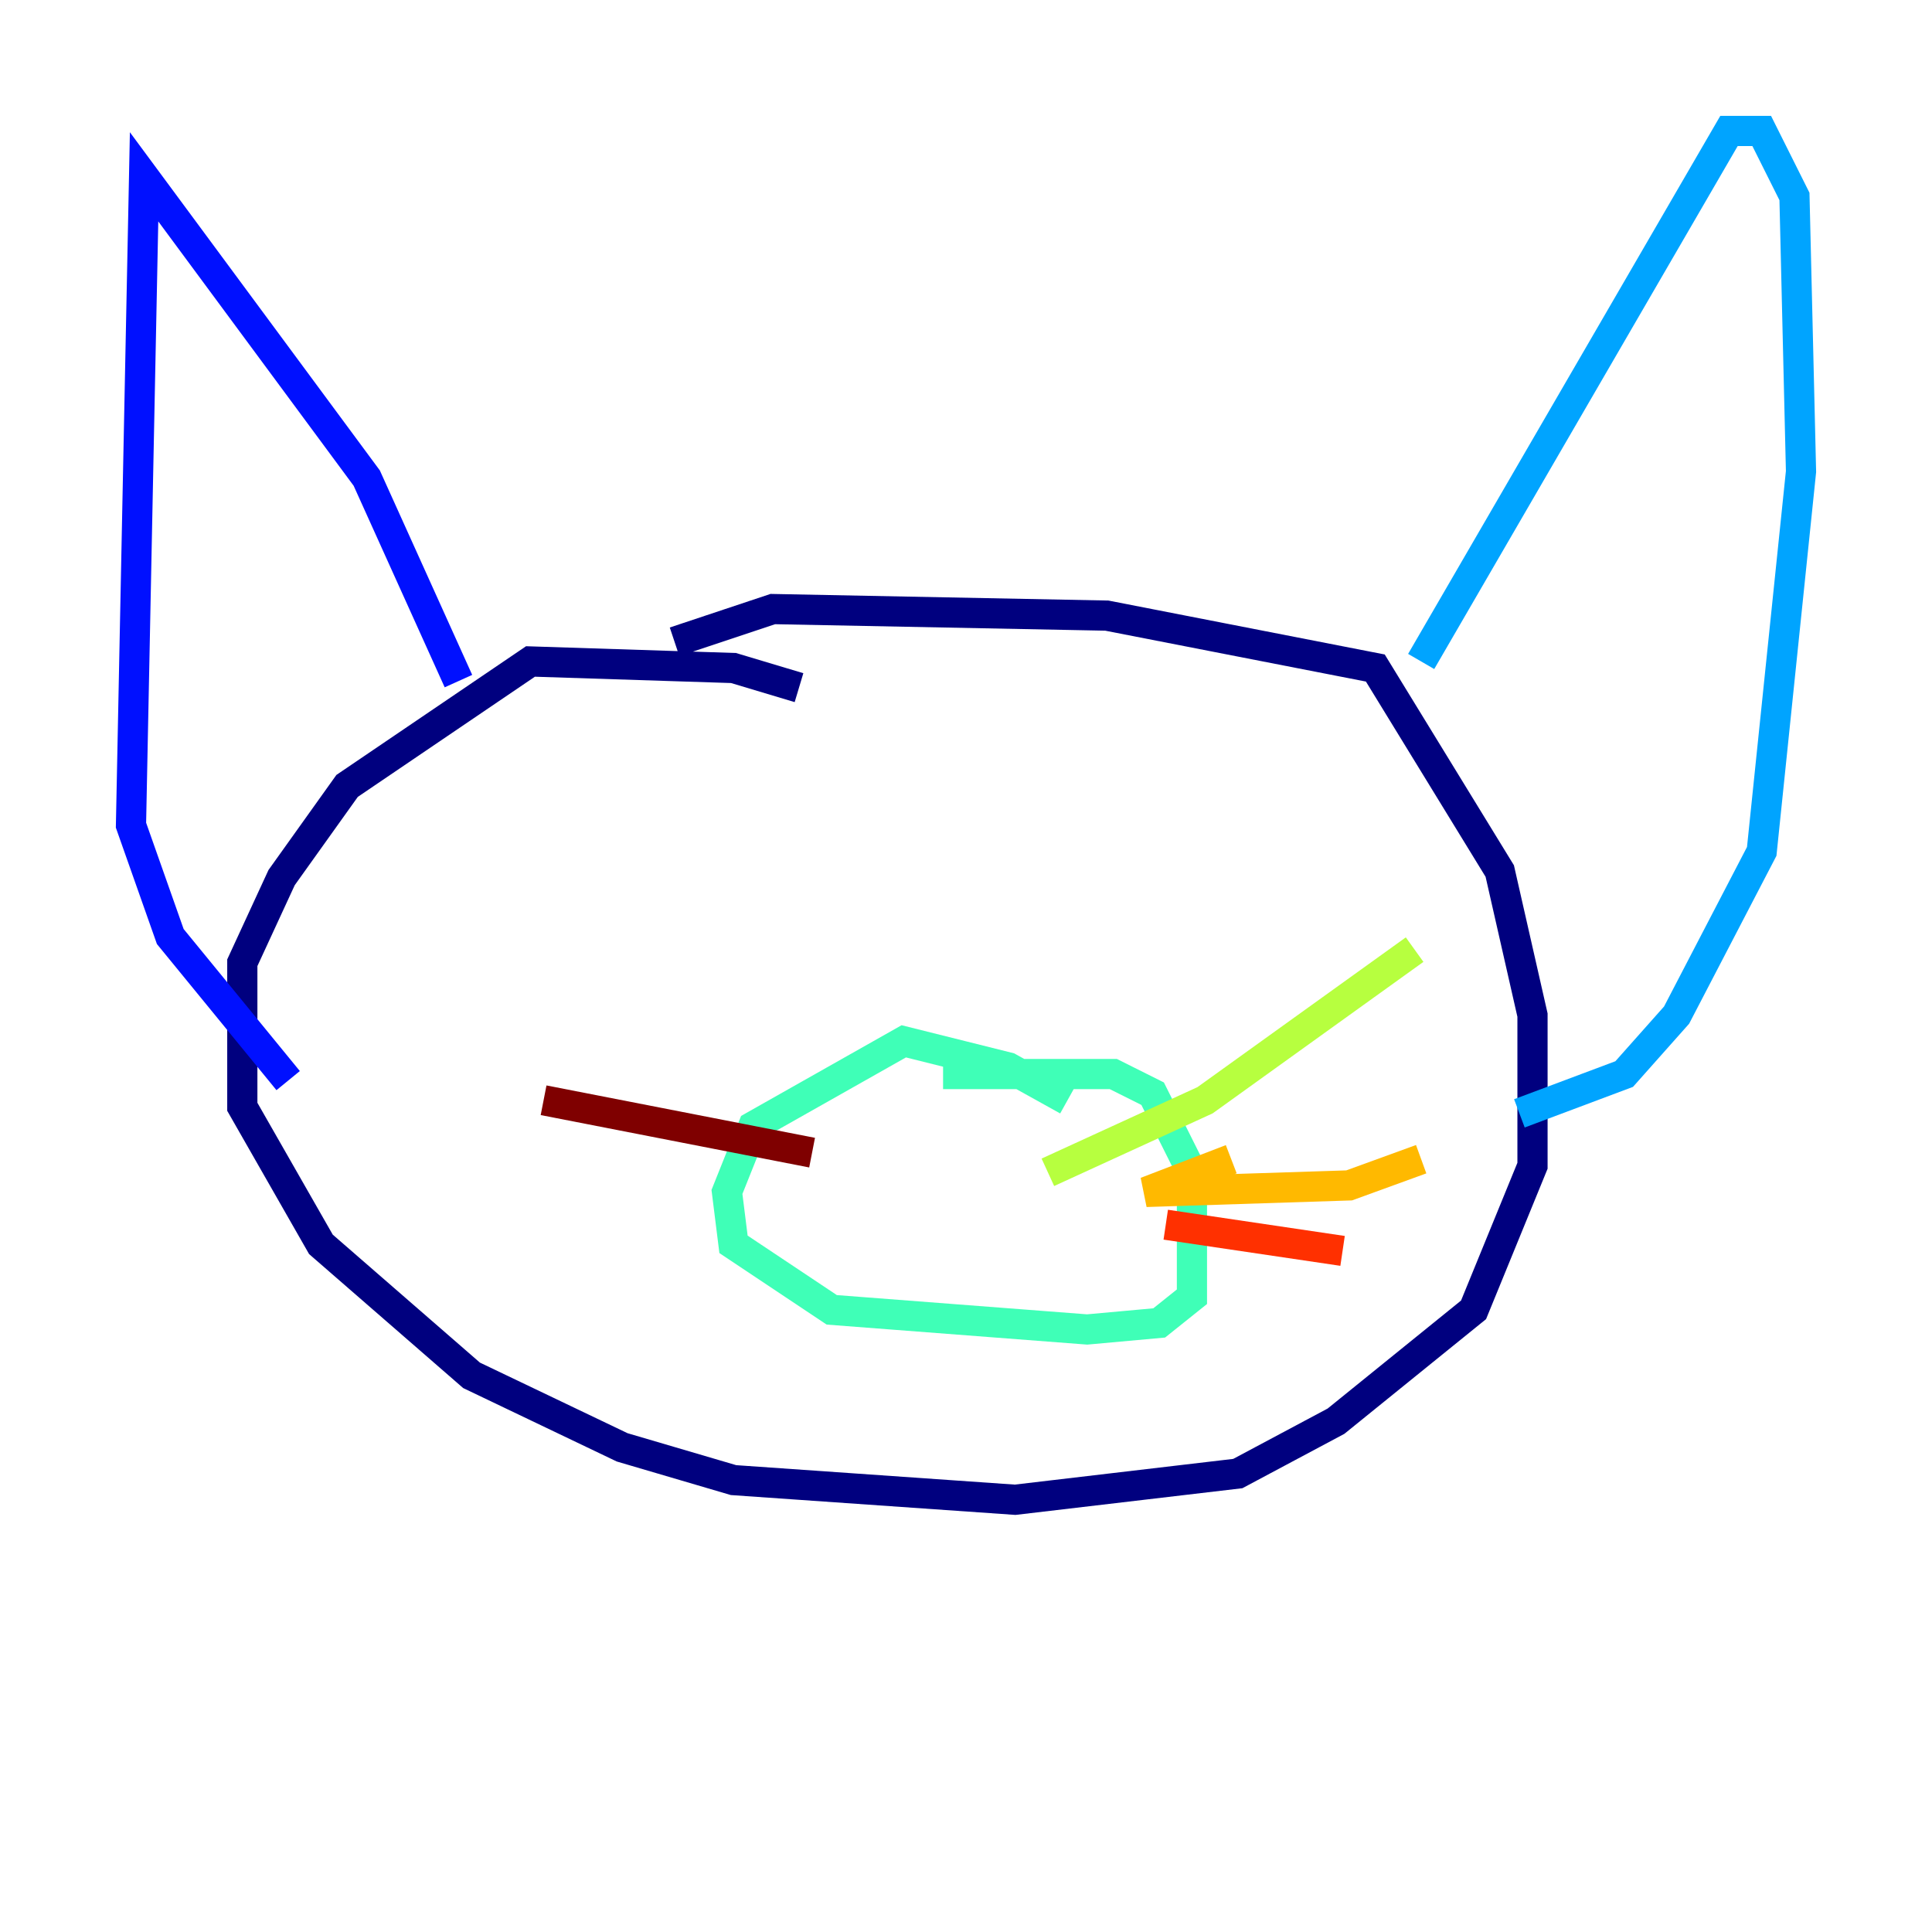 <?xml version="1.0" encoding="utf-8" ?>
<svg baseProfile="tiny" height="128" version="1.2" viewBox="0,0,128,128" width="128" xmlns="http://www.w3.org/2000/svg" xmlns:ev="http://www.w3.org/2001/xml-events" xmlns:xlink="http://www.w3.org/1999/xlink"><defs /><polyline fill="none" points="52.936,45.559 48.597,44.258 35.146,43.824 22.997,52.068 18.658,58.142 16.054,63.783 16.054,73.329 21.261,82.441 31.241,91.119 41.22,95.891 48.597,98.061 67.254,99.363 82.007,97.627 88.515,94.156 97.627,86.78 101.532,77.234 101.532,67.254 99.363,57.709 91.119,44.258 73.329,40.786 51.2,40.352 44.691,42.522" stroke="#00007f" stroke-width="2" /><polyline fill="none" points="30.373,45.125 24.298,31.675 9.546,11.715 8.678,54.671 11.281,62.047 19.091,71.593" stroke="#0010ff" stroke-width="2" /><polyline fill="none" points="94.156,43.824 114.549,8.678 116.719,8.678 118.888,13.017 119.322,31.241 116.719,56.407 111.078,67.254 107.607,71.159 100.664,73.763" stroke="#00a4ff" stroke-width="2" /><polyline fill="none" points="70.725,72.895 66.82,70.725 59.878,68.99 49.898,74.63 48.163,78.969 48.597,82.441 55.105,86.78 72.027,88.081 76.8,87.647 78.969,85.912 78.969,77.668 76.366,72.461 73.763,71.159 62.481,71.159" stroke="#3fffb7" stroke-width="2" /><polyline fill="none" points="69.424,77.668 79.837,72.895 93.722,62.915" stroke="#b7ff3f" stroke-width="2" /><polyline fill="none" points="81.573,76.8 75.932,78.969 89.383,78.536 94.156,76.8" stroke="#ffb900" stroke-width="2" /><polyline fill="none" points="77.234,81.139 88.949,82.875" stroke="#ff3000" stroke-width="2" /><polyline fill="none" points="53.803,76.366 36.014,72.895" stroke="#7f0000" stroke-width="2" /></svg>